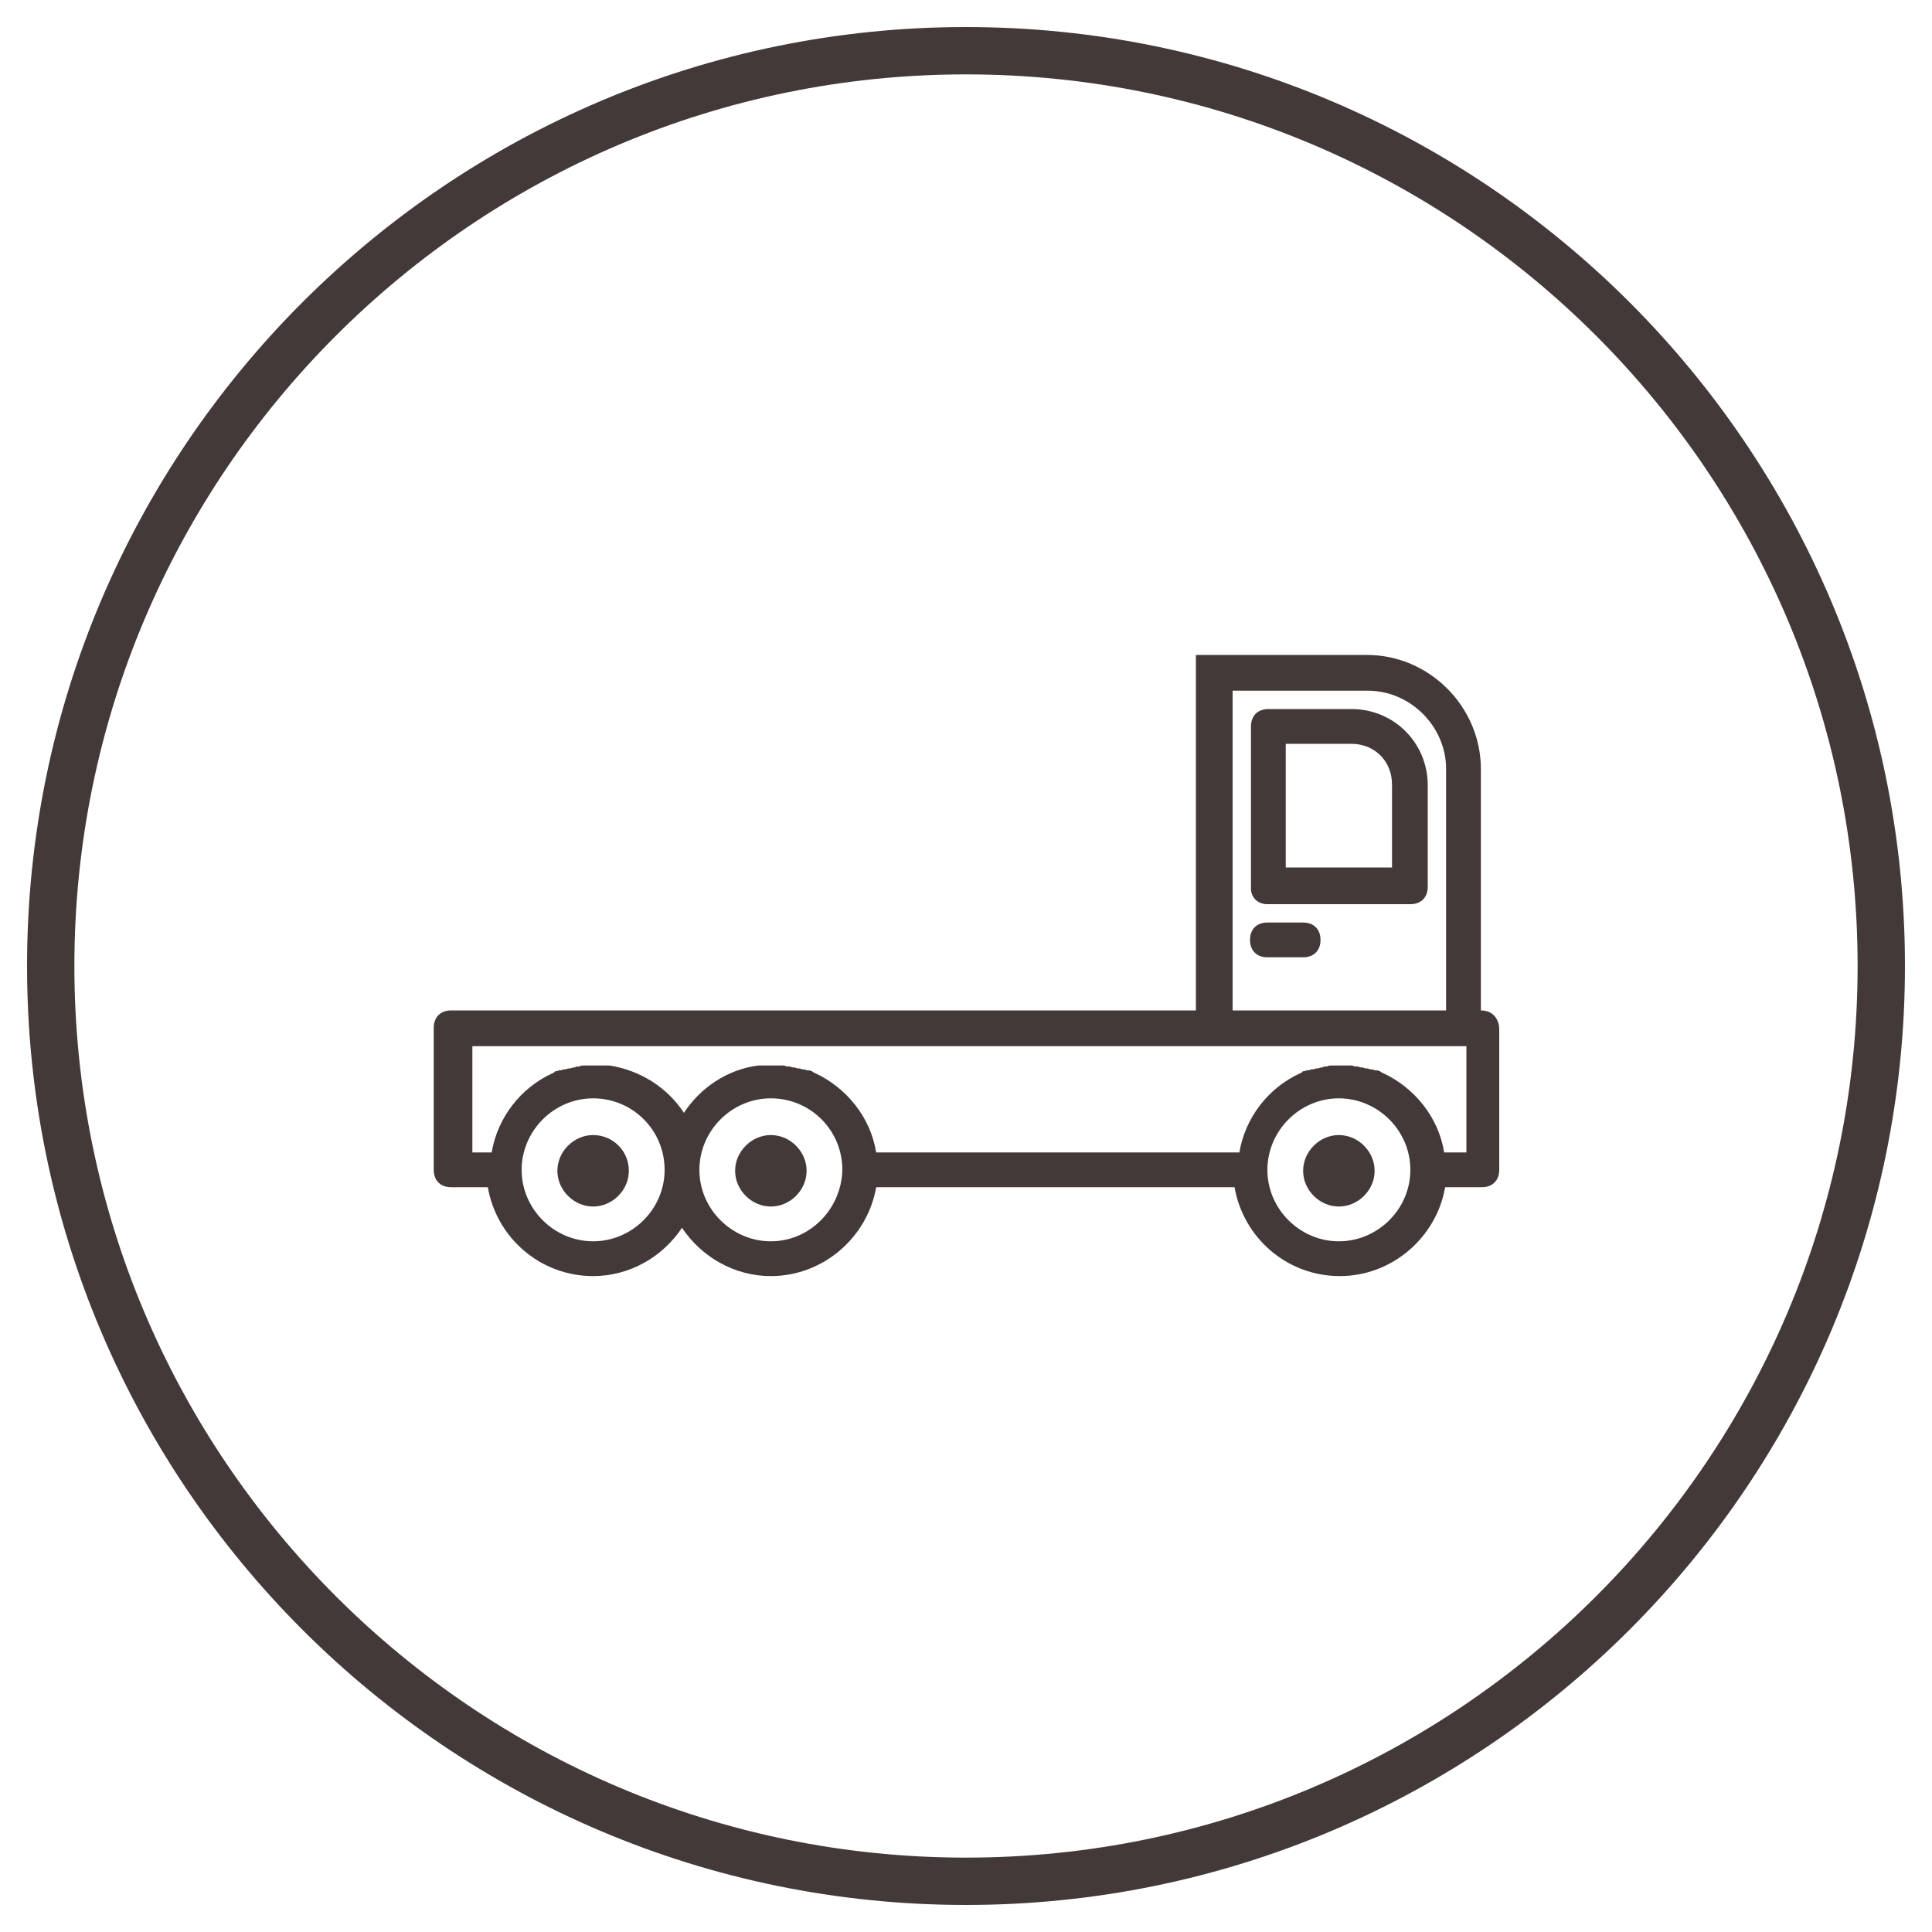 <?xml version="1.0" encoding="utf-8"?>
<!-- Generator: Adobe Illustrator 19.2.1, SVG Export Plug-In . SVG Version: 6.00 Build 0)  -->
<svg version="1.1" id="Layer_1" xmlns="http://www.w3.org/2000/svg" xmlns:xlink="http://www.w3.org/1999/xlink" x="0px" y="0px"
	 viewBox="0 0 200 200" style="enable-background:new 0 0 200 200;" xml:space="preserve">
<style type="text/css">
	.st0{fill:#423938;}
</style>
<g>
	<path class="st0" d="M100,197.2c-53.6,0-97.2-43.6-97.2-97.2S46.4,2.8,100,2.8c53.6,0,97.2,43.6,97.2,97.2S153.6,197.2,100,197.2z
		 M100,7.7C49.1,7.7,7.7,49.1,7.7,100s41.4,92.3,92.3,92.3s92.3-41.4,92.3-92.3S150.9,7.7,100,7.7z"/>
</g>
<g transform="translate(1 1)">
	<g>
		<g>
			<path class="st0" d="M60.4,116.5c-2,0-3.7,1.7-3.7,3.7s1.7,3.7,3.7,3.7s3.7-1.7,3.7-3.7C64.1,118.1,62.4,116.5,60.4,116.5z"/>
			<path class="st0" d="M78.8,116.5c-2,0-3.7,1.7-3.7,3.7s1.7,3.7,3.7,3.7s3.7-1.7,3.7-3.7S80.8,116.5,78.8,116.5z"/>
			<path class="st0" d="M137.6,116.5c-2,0-3.7,1.7-3.7,3.7s1.7,3.7,3.7,3.7c2,0,3.7-1.7,3.7-3.7S139.6,116.5,137.6,116.5z"/>
			<path class="st0" d="M130.2,92.6H145c1.1,0,1.8-0.7,1.8-1.8V80.3c0-4.4-3.5-7.9-7.9-7.9h-8.6c-1.1,0-1.8,0.7-1.8,1.8v16.5
				C128.4,91.8,129.1,92.6,130.2,92.6z M132.1,76h6.8c2.4,0,4.2,1.8,4.2,4.2v8.6h-11V76z"/>
			<path class="st0" d="M152.3,103.6v-25c0-6.4-5.3-11.8-11.8-11.8h-14h-3.7v36.8H49.4h-3.7c-1.1,0-1.8,0.7-1.8,1.8v14.7
				c0,1.1,0.7,1.8,1.8,1.8h3.8c0.9,5.2,5.4,9.2,10.9,9.2c3.8,0,7.2-2,9.2-5c2,3,5.4,5,9.2,5c5.4,0,10-4,10.9-9.2h37.1
				c0.9,5.2,5.4,9.2,10.9,9.2c5.4,0,10-4,10.9-9.2h3.8c1.1,0,1.8-0.7,1.8-1.8v-14.7C154.1,104.3,153.4,103.6,152.3,103.6z
				 M126.6,70.5h14c4.4,0,8.1,3.7,8.1,8.1v25h-22.1V70.5z M60.4,127.5c-4,0-7.4-3.3-7.4-7.4c0-4,3.3-7.4,7.4-7.4s7.4,3.3,7.4,7.4
				S64.4,127.5,60.4,127.5z M78.8,127.5c-4,0-7.4-3.3-7.4-7.4c0-4,3.3-7.4,7.4-7.4s7.4,3.3,7.4,7.4
				C86.1,124.2,82.8,127.5,78.8,127.5z M137.6,127.5c-4,0-7.4-3.3-7.4-7.4c0-4,3.3-7.4,7.4-7.4c4,0,7.4,3.3,7.4,7.4
				S141.6,127.5,137.6,127.5z M150.5,118.3L150.5,118.3h-2c-0.6-3.7-3.1-6.7-6.3-8.2c-0.1,0-0.1-0.1-0.2-0.1c0,0-0.1,0-0.1-0.1
				c-0.1,0-0.2-0.1-0.4-0.1c0,0-0.1,0-0.1,0c-0.1,0-0.3-0.1-0.4-0.1c0,0-0.1,0-0.1,0c-0.1,0-0.3-0.1-0.4-0.1c0,0-0.1,0-0.1,0
				c-0.1,0-0.3-0.1-0.4-0.1c0,0-0.1,0-0.1,0c-0.1,0-0.3-0.1-0.4-0.1c0,0-0.1,0-0.1,0c-0.1,0-0.3,0-0.4-0.1c0,0-0.1,0-0.1,0
				c-0.1,0-0.3,0-0.4,0c0,0-0.1,0-0.1,0c-0.2,0-0.4,0-0.5,0c-0.2,0-0.4,0-0.5,0c0,0-0.1,0-0.1,0c-0.1,0-0.3,0-0.4,0c0,0-0.1,0-0.1,0
				c-0.1,0-0.3,0-0.4,0.1c0,0-0.1,0-0.1,0c-0.1,0-0.3,0-0.4,0.1c0,0-0.1,0-0.1,0c-0.1,0-0.3,0.1-0.4,0.1c0,0-0.1,0-0.1,0
				c-0.1,0-0.3,0.1-0.4,0.1c0,0-0.1,0-0.1,0c-0.1,0-0.3,0.1-0.4,0.1c0,0-0.1,0-0.1,0c-0.1,0-0.2,0.1-0.4,0.1c0,0-0.1,0-0.1,0.1
				c-0.1,0-0.1,0.1-0.2,0.1c-3.3,1.5-5.7,4.6-6.3,8.2H89.7c-0.6-3.7-3.1-6.7-6.3-8.2c-0.1,0-0.1-0.1-0.2-0.1c0,0-0.1,0-0.1-0.1
				c-0.1,0-0.2-0.1-0.4-0.1c0,0-0.1,0-0.1,0c-0.1,0-0.3-0.1-0.4-0.1c0,0-0.1,0-0.1,0c-0.1,0-0.3-0.1-0.4-0.1c0,0-0.1,0-0.1,0
				c-0.1,0-0.3-0.1-0.4-0.1c0,0-0.1,0-0.1,0c-0.1,0-0.3-0.1-0.4-0.1c0,0-0.1,0-0.1,0c-0.1,0-0.3,0-0.4-0.1c0,0-0.1,0-0.1,0
				c-0.1,0-0.3,0-0.4,0c0,0-0.1,0-0.1,0c-0.2,0-0.4,0-0.5,0c-0.2,0-0.4,0-0.7,0c-0.1,0-0.1,0-0.2,0c-0.2,0-0.3,0-0.5,0
				c-0.1,0-0.1,0-0.2,0c-3.2,0.4-6,2.3-7.7,4.9c-1.7-2.6-4.5-4.4-7.7-4.9c-0.1,0-0.1,0-0.2,0c-0.2,0-0.3,0-0.5,0c-0.1,0-0.1,0-0.2,0
				c-0.2,0-0.4,0-0.7,0c-0.2,0-0.4,0-0.5,0c0,0-0.1,0-0.1,0c-0.1,0-0.3,0-0.4,0c0,0-0.1,0-0.1,0c-0.1,0-0.3,0-0.4,0.1
				c0,0-0.1,0-0.1,0c-0.1,0-0.3,0-0.4,0.1c0,0-0.1,0-0.1,0c-0.1,0-0.3,0.1-0.4,0.1c0,0-0.1,0-0.1,0c-0.1,0-0.3,0.1-0.4,0.1
				c0,0-0.1,0-0.1,0c-0.1,0-0.3,0.1-0.4,0.1c0,0-0.1,0-0.1,0c-0.1,0-0.2,0.1-0.4,0.1c0,0-0.1,0-0.1,0.1c-0.1,0-0.1,0.1-0.2,0.1
				c-3.3,1.5-5.7,4.6-6.3,8.2h-2v-11h77.2h25.7V118.3z"/>
			<path class="st0" d="M130.2,98.1h3.7c1.1,0,1.8-0.7,1.8-1.8s-0.7-1.8-1.8-1.8h-3.7c-1.1,0-1.8,0.7-1.8,1.8S129.1,98.1,130.2,98.1
				z"/>
		</g>
	</g>
</g>
</svg>
